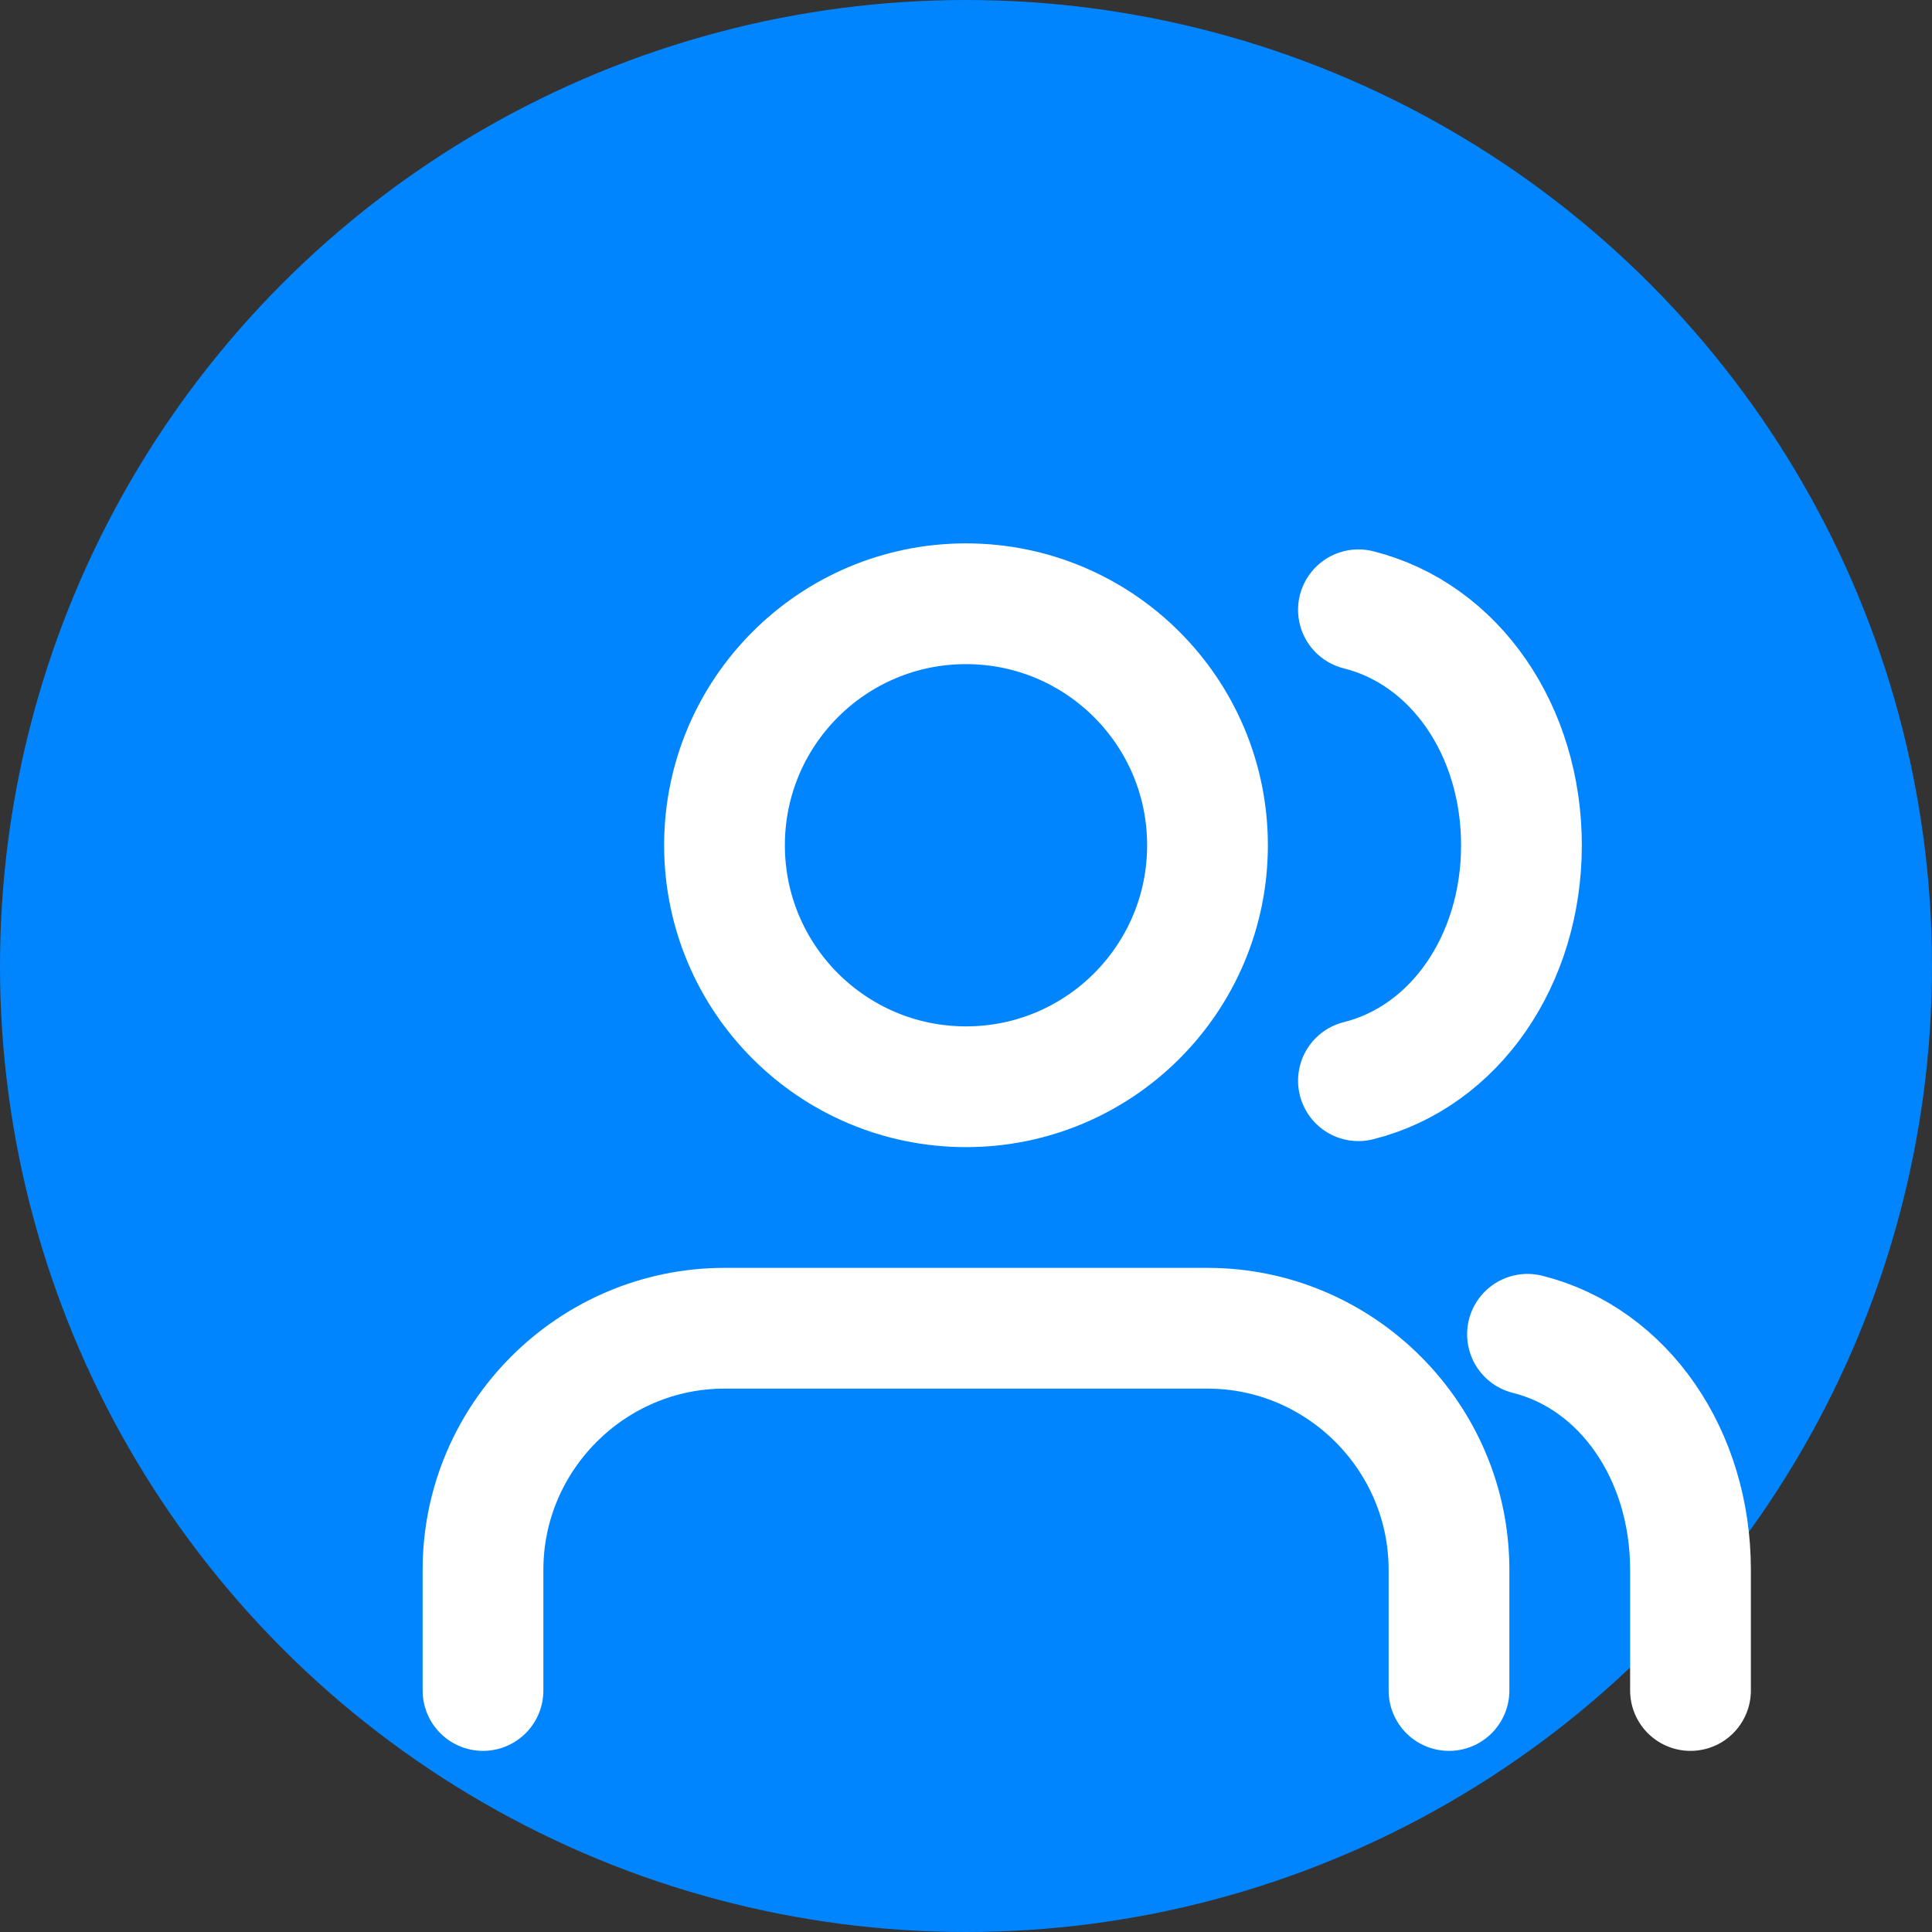 <svg width="128" height="128" viewBox="0 0 128 128" fill="none" xmlns="http://www.w3.org/2000/svg">
  <rect x="0" y="0" width="128" height="128" fill="#333333" stroke="none"/>
  <!-- Background Circle -->
  <circle cx="64" cy="64" r="64" fill="#0085FF"/>
  
  <!-- Follower Icon Group -->
  <g transform="translate(24,32)" stroke="white" stroke-width="8" stroke-linecap="round" stroke-linejoin="round">
    <!-- Main Person -->
    <circle cx="40" cy="24" r="16" fill="none"/>
    <path d="M72 80v-8c0-8.8-7.2-16-16-16H24c-8.8 0-16 7.2-16 16v8"/>
    
    <!-- Secondary Person -->
    <path d="M88 80v-8c0-7.6-4.4-14-10.8-15.6"/>
    <path d="M66 8.4c6.4 1.6 10.8 8 10.8 15.6s-4.4 14-10.8 15.6"/>
  </g>
</svg> 